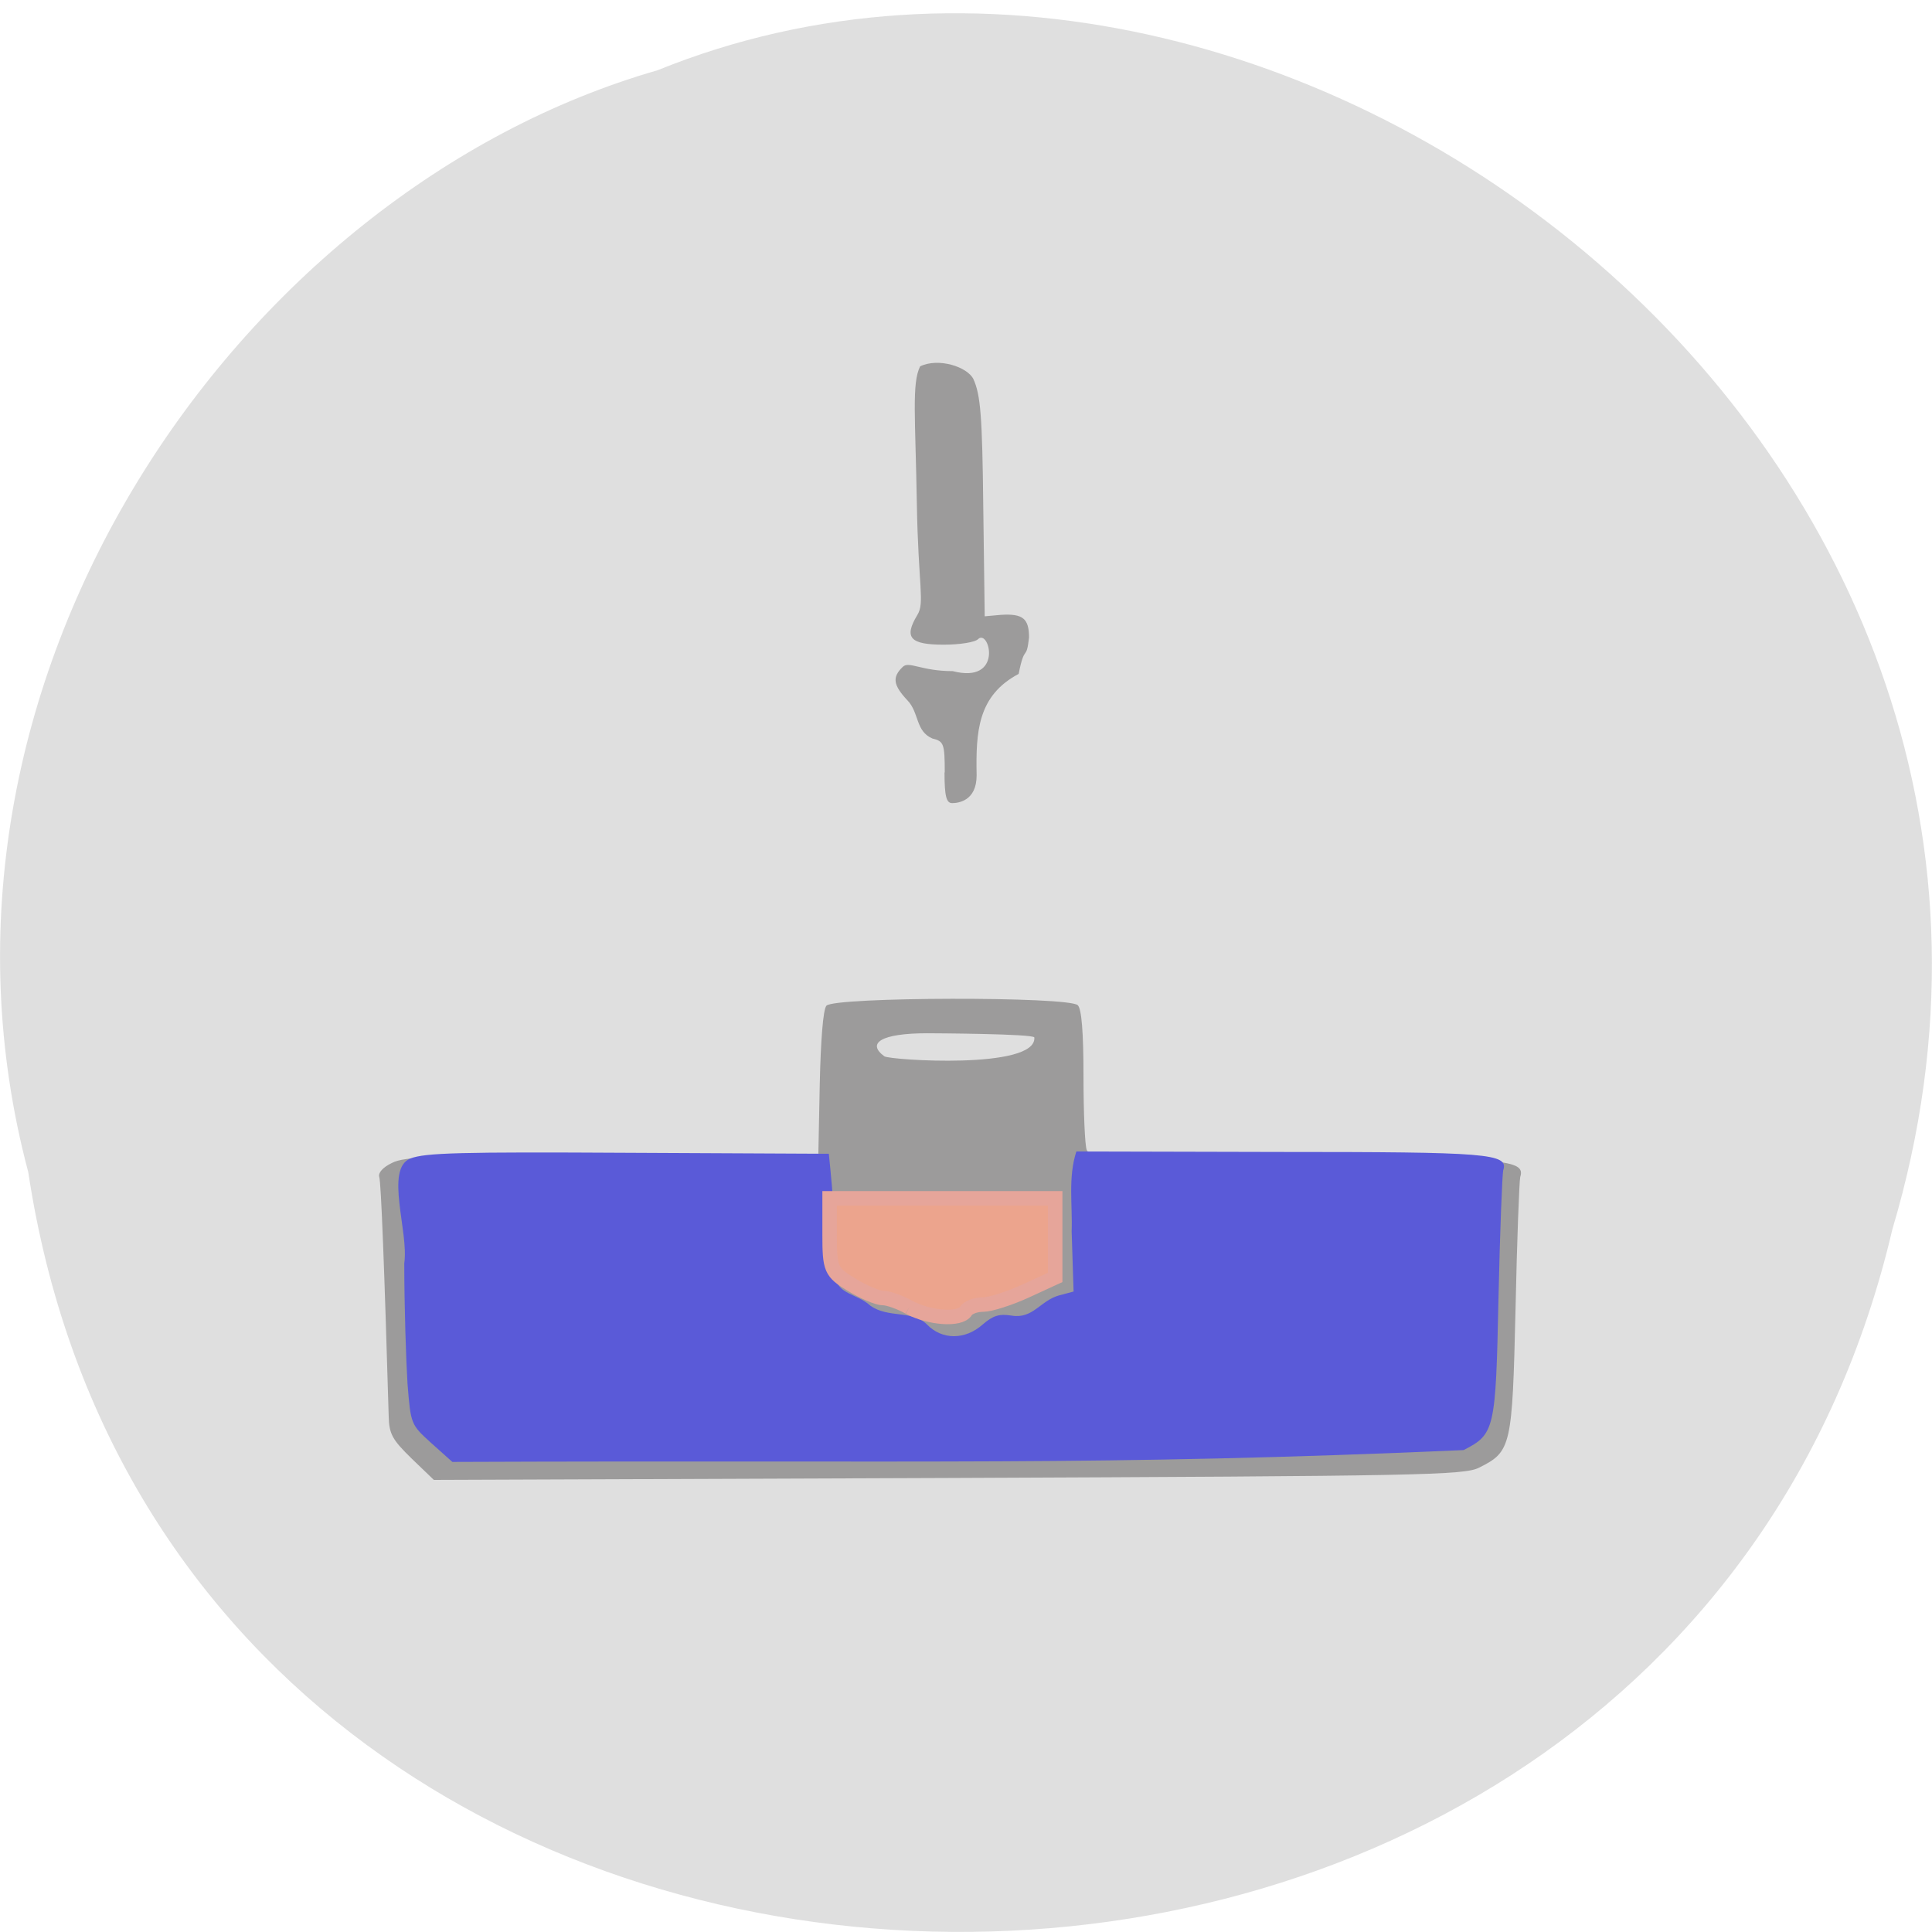 <svg xmlns="http://www.w3.org/2000/svg" viewBox="0 0 16 16"><path d="m 0.234 9.707 c 1.238 8.184 13.574 8.43 15.438 0.473 c 1.922 -6.441 -5.03 -11.707 -10.227 -9.598 c -3.48 1 -6.289 5.078 -5.211 9.125" fill="#dfdfdf"/><path d="m 3.41 12.08 c -0.16 -0.156 -0.188 -0.203 -0.191 -0.352 c -0.035 -1.207 -0.063 -1.934 -0.078 -1.98 c -0.012 -0.035 0.031 -0.082 0.105 -0.117 c 0.105 -0.055 0.359 -0.063 1.828 -0.063 h 1.703 l 0.012 -0.594 c 0.008 -0.355 0.027 -0.613 0.055 -0.645 c 0.063 -0.074 2.01 -0.078 2.082 -0.004 c 0.031 0.031 0.047 0.219 0.047 0.59 c 0 0.301 0.012 0.574 0.027 0.609 c 0.023 0.055 0.211 0.063 1.715 0.063 c 1.746 0 1.922 0.016 1.875 0.16 c -0.008 0.031 -0.027 0.523 -0.039 1.094 c -0.027 1.141 -0.035 1.18 -0.301 1.313 c -0.121 0.063 -0.48 0.07 -4.395 0.086 l -4.262 0.016 m 4.973 -3.664 c 0 -0.031 -0.852 -0.035 -0.887 -0.035 c -0.383 0 -0.504 0.082 -0.355 0.191 c 0.043 0.031 1.262 0.113 1.242 -0.156 m -0.742 -2.195 c 0 -0.238 -0.008 -0.258 -0.102 -0.281 c -0.141 -0.059 -0.109 -0.215 -0.207 -0.316 c -0.117 -0.125 -0.129 -0.191 -0.039 -0.277 c 0.051 -0.051 0.152 0.035 0.414 0.035 c 0.422 0.109 0.305 -0.352 0.211 -0.266 c -0.023 0.027 -0.156 0.047 -0.285 0.047 c -0.281 0 -0.332 -0.059 -0.219 -0.246 c 0.063 -0.102 0.008 -0.234 -0.004 -0.918 c -0.012 -0.715 -0.043 -1 0.027 -1.141 c 0.152 -0.074 0.391 0.004 0.441 0.105 c 0.059 0.129 0.074 0.301 0.082 1.059 l 0.012 0.906 l 0.133 -0.012 c 0.184 -0.012 0.234 0.031 0.234 0.188 c -0.023 0.203 -0.035 0.043 -0.086 0.301 c -0.34 0.18 -0.355 0.48 -0.348 0.84 c 0 0.215 -0.156 0.23 -0.203 0.23 c -0.047 0 -0.063 -0.055 -0.063 -0.254" fill="#9c9b9b"/><path d="m 3.574 11.953 c -0.172 -0.156 -0.172 -0.156 -0.199 -0.492 c -0.012 -0.188 -0.027 -0.637 -0.027 -1 c 0.039 -0.258 -0.164 -0.781 0.051 -0.867 c 0.121 -0.047 0.41 -0.055 1.805 -0.047 l 1.66 0.008 c 0.035 0.34 0.066 0.715 0.047 1.012 c 0.035 0.16 0.18 0.141 0.297 0.246 c 0.145 0.105 0.348 0.035 0.469 0.156 c 0.125 0.129 0.316 0.129 0.461 0 c 0.086 -0.074 0.137 -0.09 0.238 -0.074 c 0.18 0.031 0.238 -0.125 0.398 -0.168 l 0.117 -0.031 l -0.016 -0.496 c 0.008 -0.223 -0.031 -0.449 0.039 -0.664 l 1.68 0.004 c 1.73 0 1.902 0.012 1.855 0.152 c -0.008 0.031 -0.027 0.504 -0.039 1.051 c -0.023 1.102 -0.031 1.133 -0.289 1.266 c -3.03 0.133 -4.406 0.082 -8.375 0.098" fill="#5a5ad8"/><path d="m 121.44 174.63 c -1.188 -0.688 -2.813 -1.25 -3.5 -1.25 c -0.75 0 -2.625 -0.813 -4.25 -1.813 c -2.688 -1.625 -2.875 -2.063 -2.875 -6.625 v -4.875 h 30.13 v 10.563 l -3.938 1.813 c -2.188 1 -4.75 1.813 -5.688 1.813 c -1 0 -2 0.375 -2.313 0.875 c -0.75 1.25 -4.875 0.938 -7.563 -0.5" transform="scale(0.062)" fill="#eca48d" stroke="#e6a59a" stroke-width="1.937"/></svg>